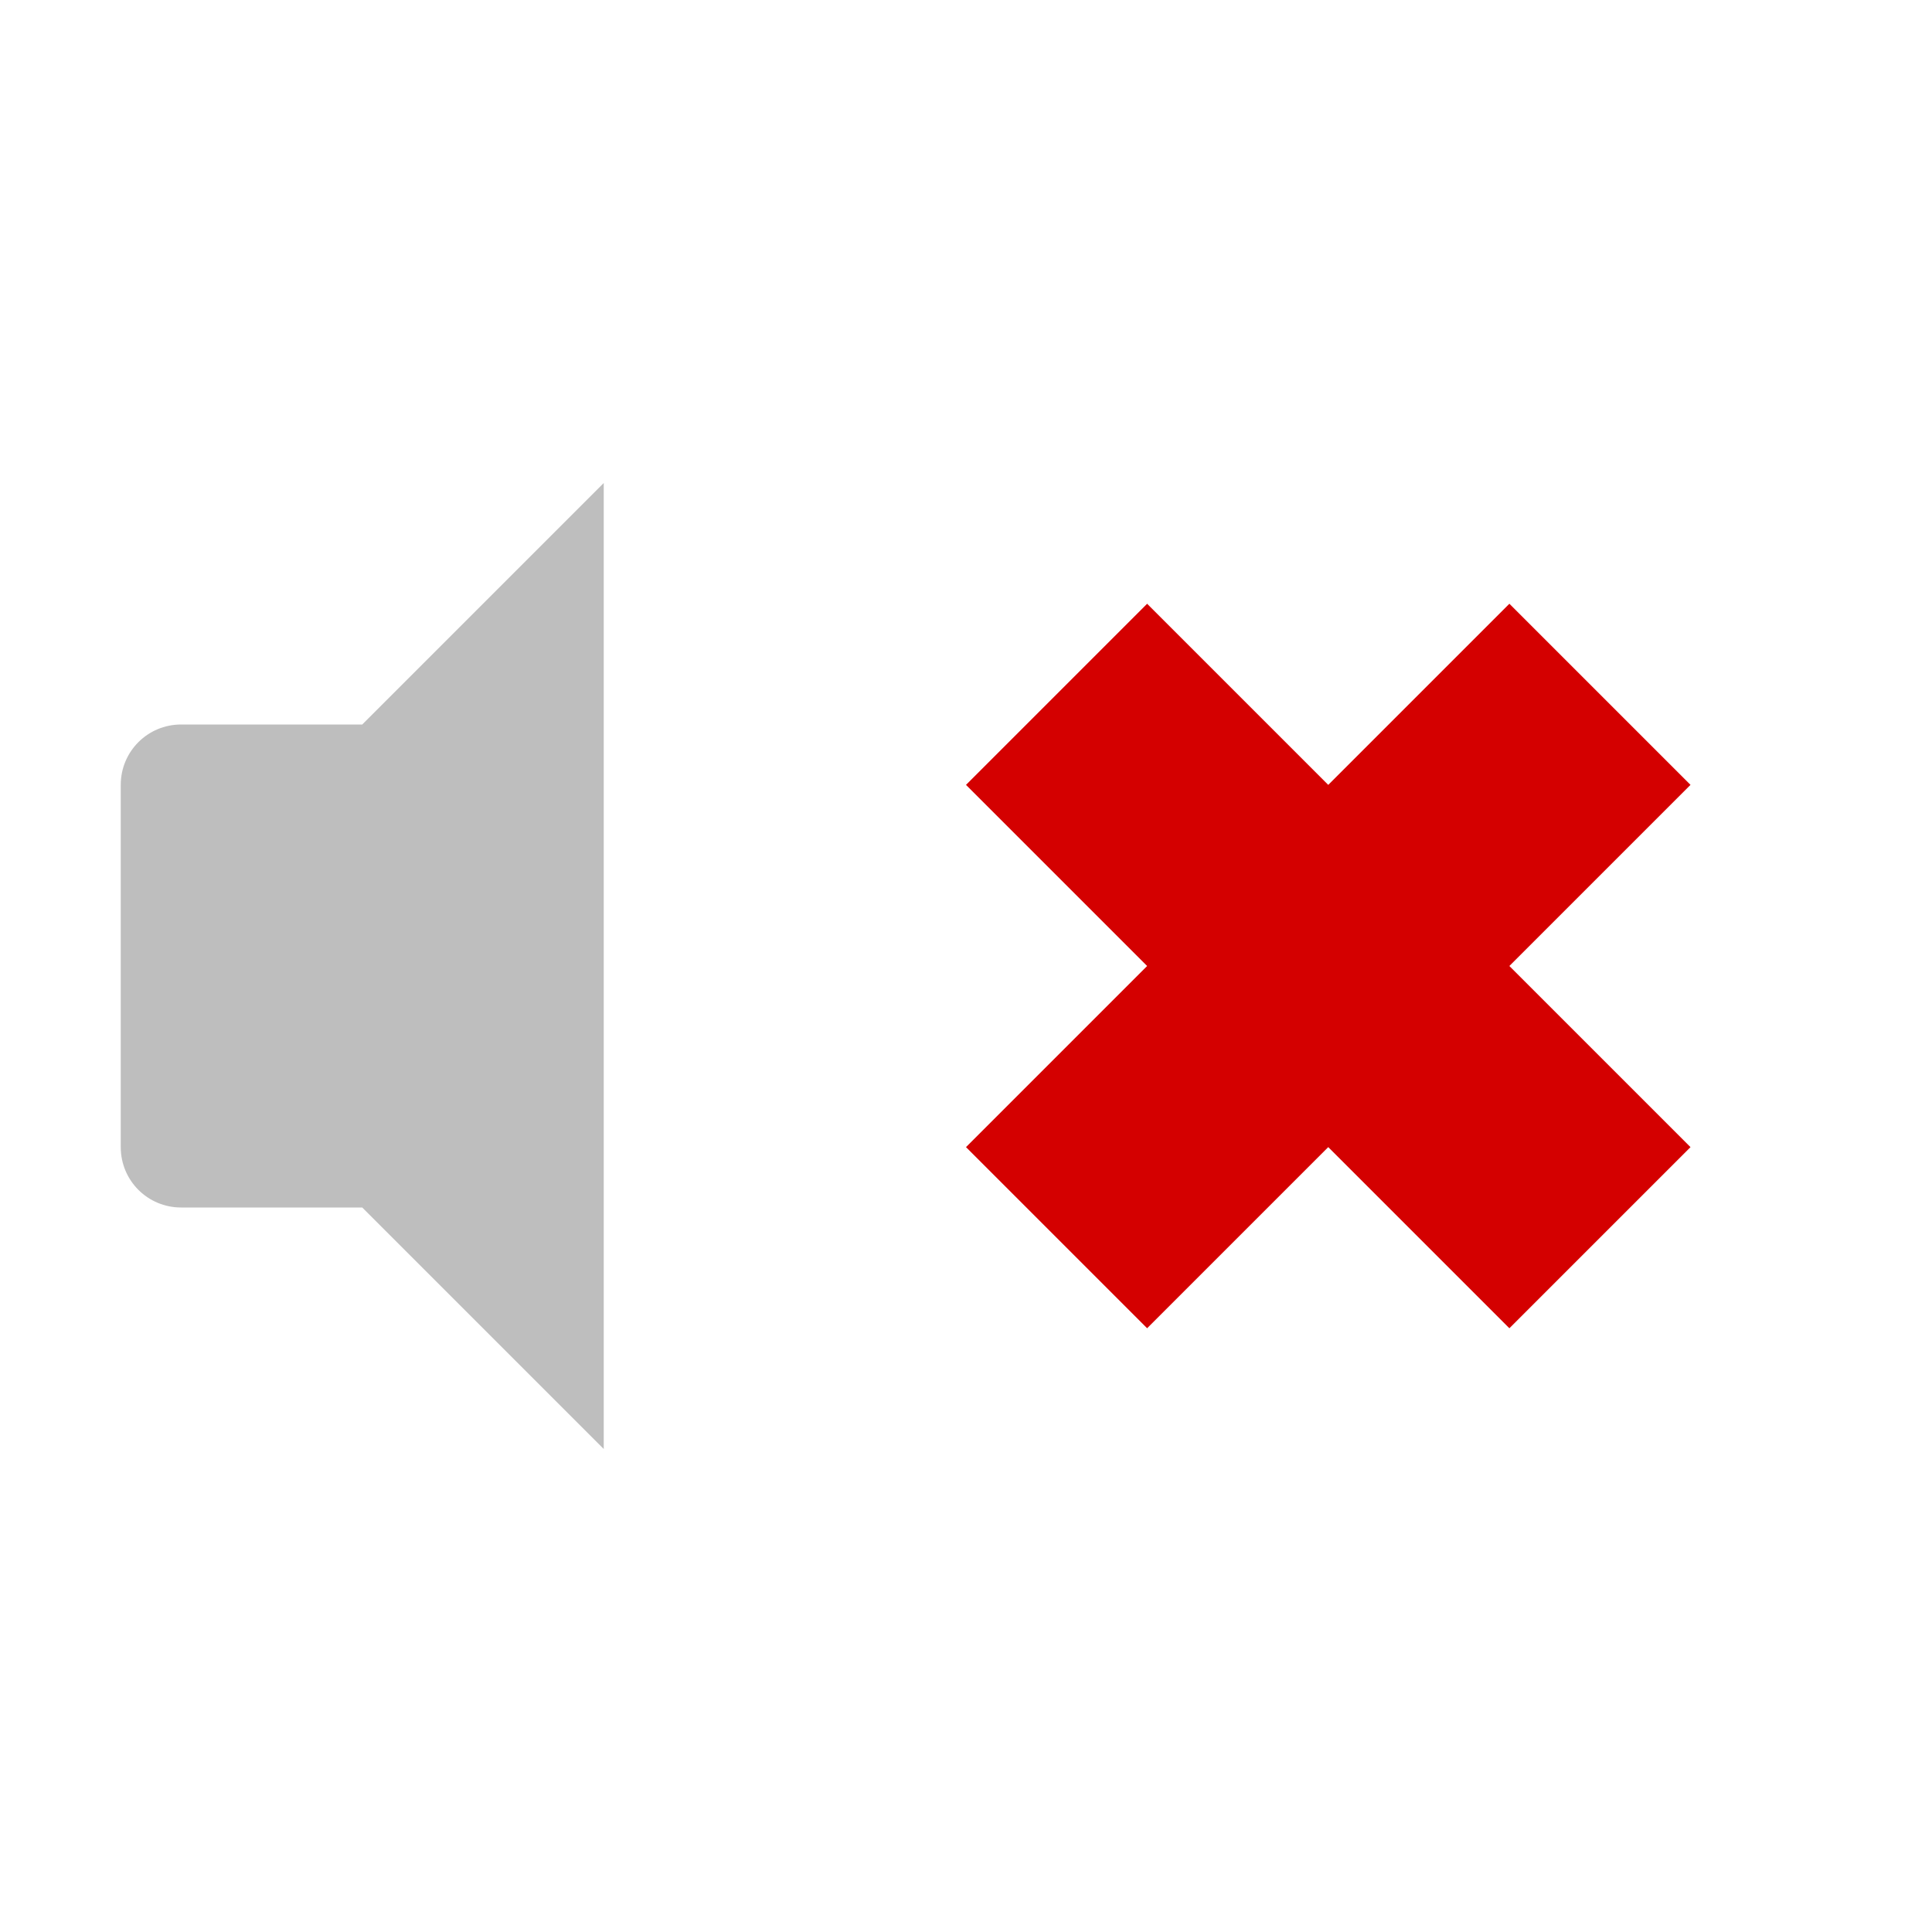 <svg width="16" height="16" version="1.1" xmlns="http://www.w3.org/2000/svg">
	<path d="m5 4-2 2h-1.5c-0.277 0-0.5 0.223-0.5 0.5v3c0 0.277 0.223 0.5 0.5 0.5h1.5l2 2z" fill="#bebebe"/>
	<path d="m8 6.5 1.5-1.5 1.5 1.5 1.5-1.5 1.5 1.5-1.5 1.5 1.5 1.5-1.5 1.5-1.5-1.5-1.5 1.5-1.5-1.5 1.5-1.5-1.5-1.5z" fill="#d40000"/>
</svg>
